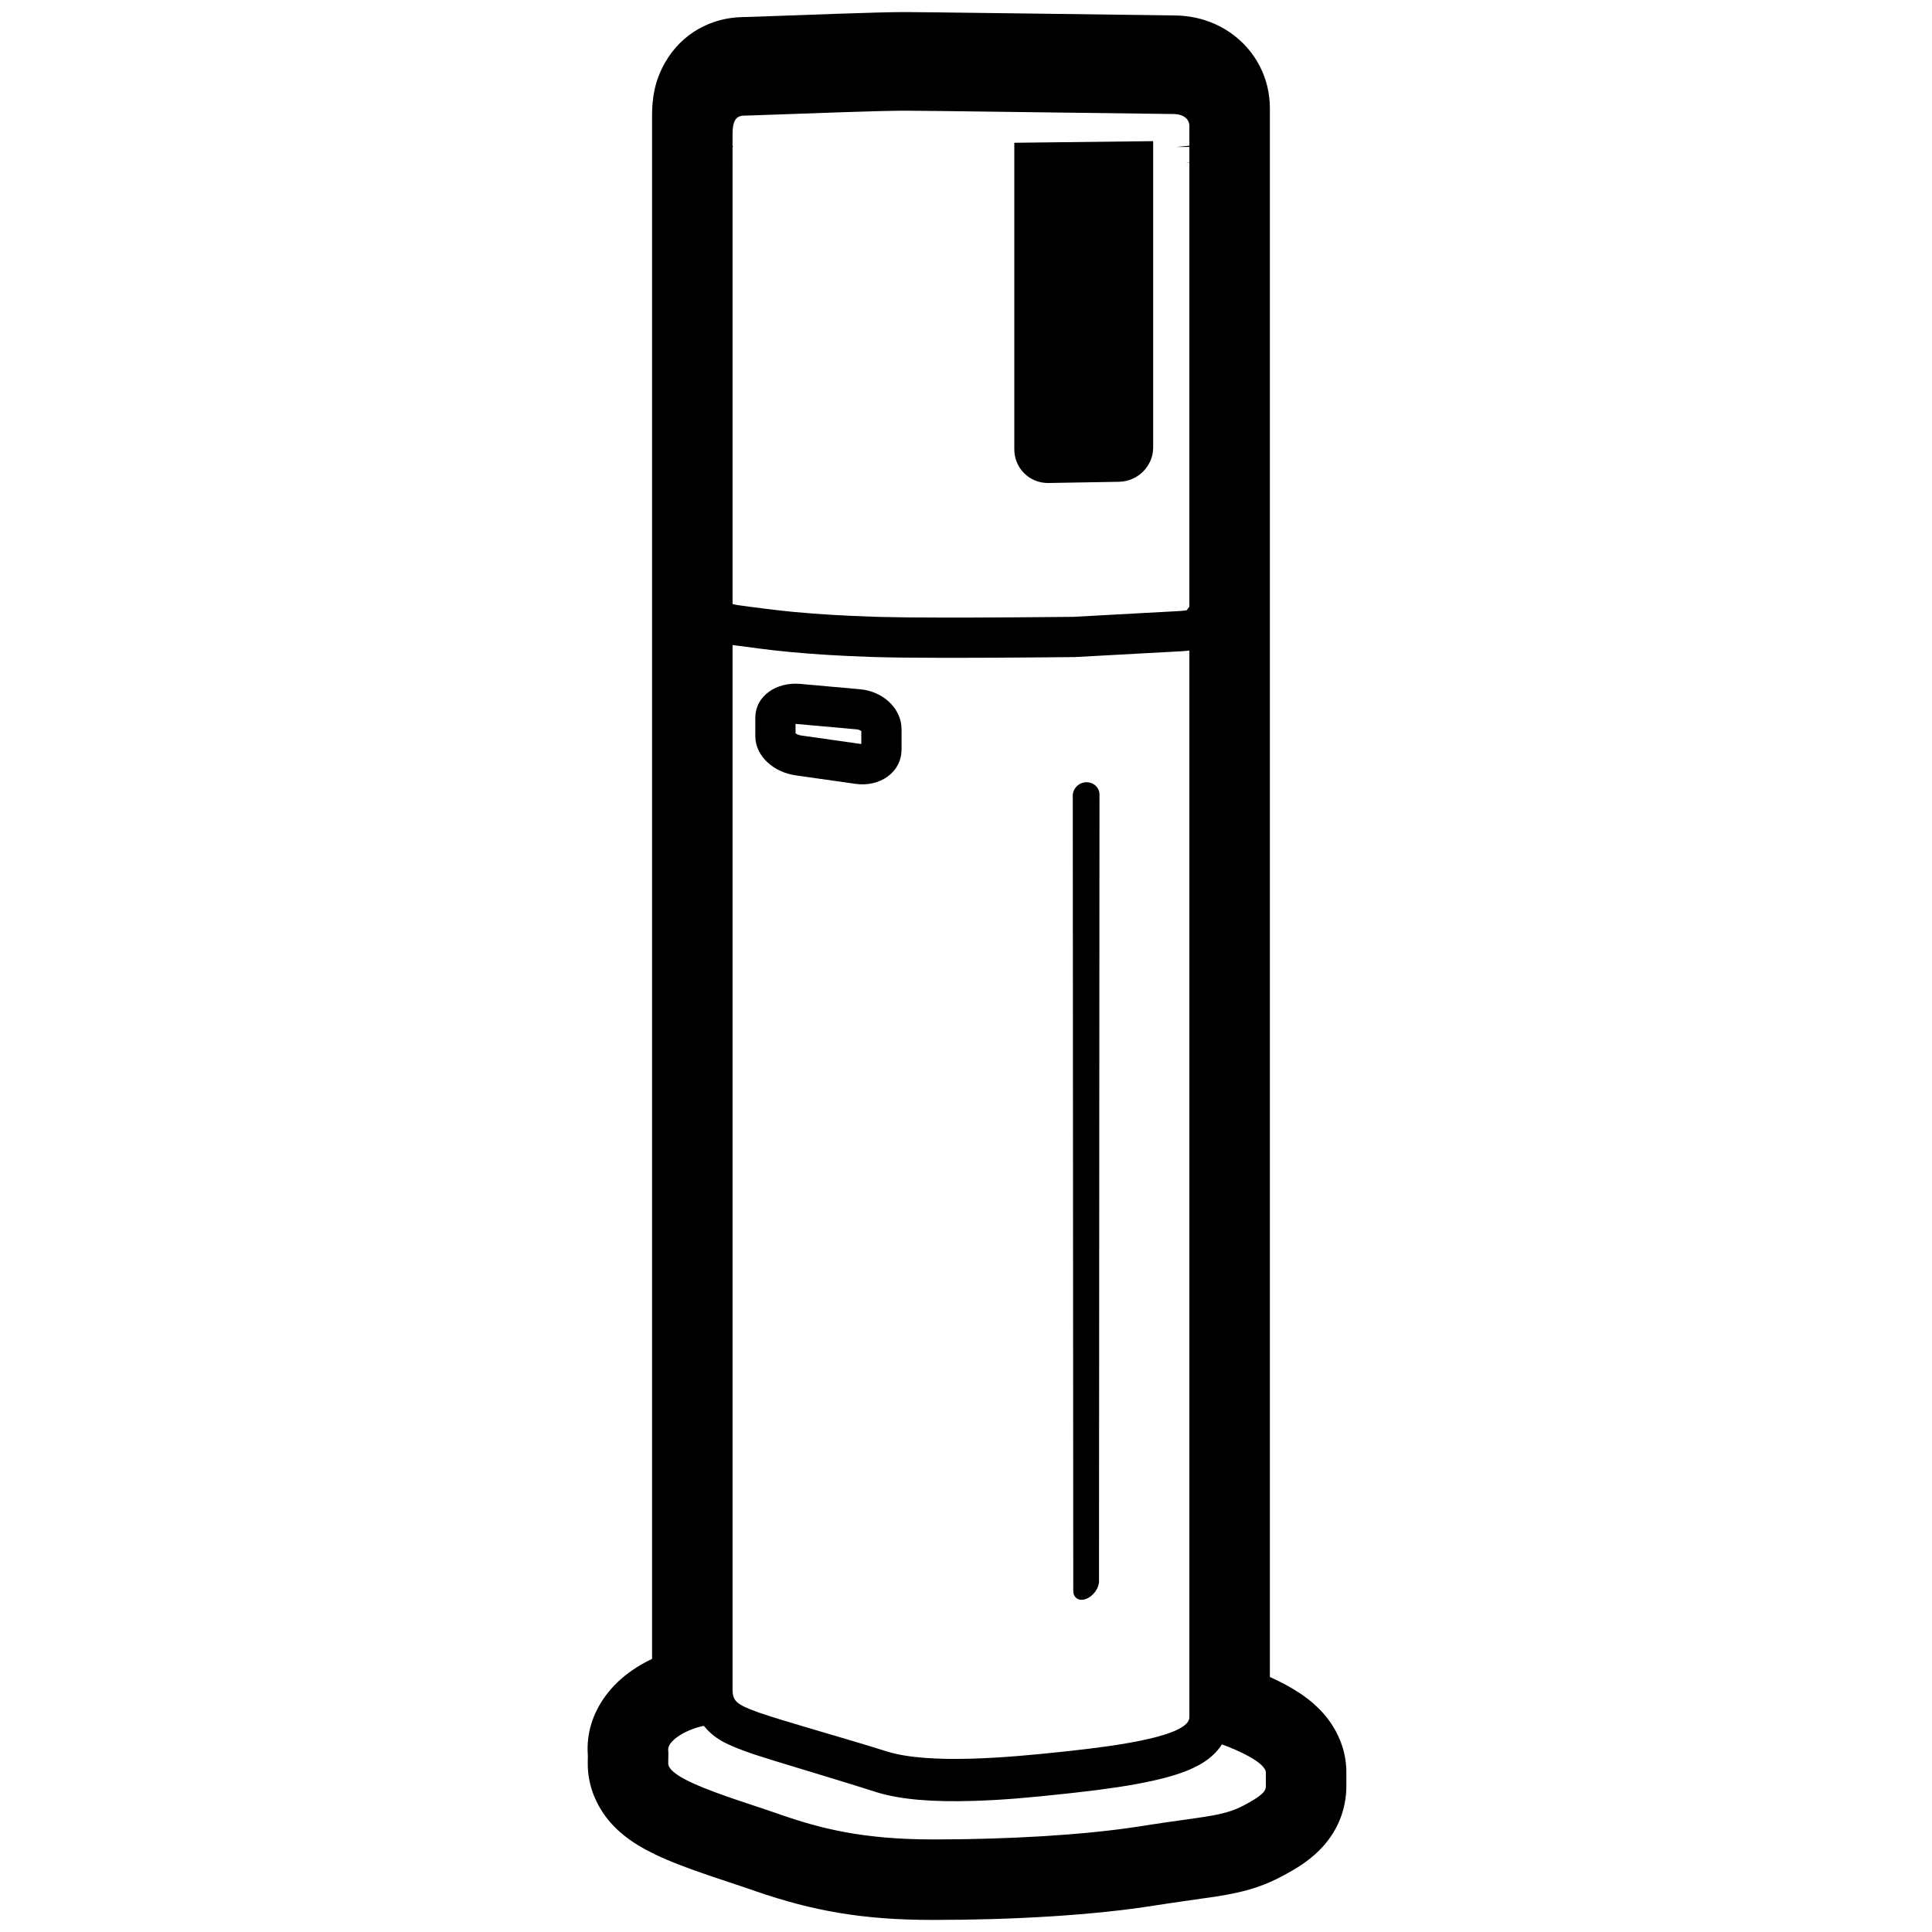 <svg height="960" viewBox="0 0 960 960" width="960" xmlns="http://www.w3.org/2000/svg"><g fill="#000" fill-rule="evenodd"><path d="m464.273 6.13 47.556.596 71.44.951.611.003c9.57.109 19.173 2.794 27.566 8.642l.534.378c11.835 8.488 19.02 22.076 19.02 37.106v779.485l.76.344c2.293 1.048 4.561 2.161 6.72 3.313l.918.496c5.007 2.738 9.46 5.683 13.558 9.319 3.372 2.992 6.393 6.35 9.019 10.446 4.308 6.718 7.024 14.6 7.024 23.645v6.564c0 11.847-4.493 23.1-13.517 32.069-5.164 5.133-11.084 8.976-19.343 13.272-.433.225-.867.446-1.302.663-9.206 4.587-17.613 6.881-29.78 8.824l-2.513.378-14.069 2.017-7.781 1.135c-2.556.378-4.882.729-6.696 1.015l-.381.06c-30.031 4.775-69.486 7.149-110.046 7.149-34.856 0-59.494-4.436-88.101-14.27l-3.423-1.185-10.454-3.519-6.512-2.171-1.427-.482-1.636-.556c-11.296-3.857-19.394-6.953-26.586-10.413-5.986-2.88-11.101-5.906-15.767-9.722-3.827-3.13-7.239-6.7-10.173-11.117-4.605-6.932-7.452-15.147-7.452-24.379l.008-.969.049-2.867-.019-.237c-.795-11.058 2.651-20.818 8.406-28.899l.311-.431c3.785-5.2 8.329-9.37 13.43-12.888 2.957-2.039 6.154-3.879 9.506-5.486l.269-.127-.001-766.52c0-9.332 1.368-17.509 6.192-26.188l.334-.593c8.16-14.254 22.641-22.157 38.231-22.493l1.285-.021 3.09-.094 42.435-1.515c15.892-.542 26.596-.835 32.519-.854l4.935.02c2.808.021 6.566.057 11.252.109zm-114.534 851.437-.553.117c-8.964 1.915-17.636 7.577-17.167 11.92l.024.173c.054.327.066 1.239.06 2.282l-.06 4.126c0 5.232 13.379 10.929 28.432 16.229l1.706.597 1.717.593 2.593.884 1.463.494c5.806 1.955 11.577 3.832 16.671 5.584l3.236 1.125c20.195 7 41.18 12.309 75.712 12.309l3.262-.005c33.808-.114 70.508-2.005 99.125-6.431l4.001-.629c27.423-4.266 37.307-4.349 47.403-9.498l.316-.163c9.459-4.921 11.06-7.186 11.288-9.187l.016-.168c.011-.14.018-.279.018-.418v-6.647c0-5.137-14.756-11.564-21.84-14.069-1.103 1.719-2.412 3.307-3.887 4.755-2.905 2.852-6.297 5.033-10.231 6.896-5.429 2.571-12.12 4.611-20.251 6.411-10.801 2.391-22.848 4.145-38.326 5.884l-3.142.348c-19.7 2.148-31.62 3.208-45.71 3.713l-2.075.069c-19.924.602-35.975-.579-48.321-4.427l-4.45-1.421c-5.262-1.668-11.302-3.531-19.024-5.878l-27.34-8.323c-4.139-1.277-6.897-2.151-9.084-2.878l-1.229-.413-1.606-.557-1.076-.384-1.13-.413-.855-.317c-7.858-2.926-12.202-5.029-16.386-8.787-1.245-1.118-2.341-2.283-3.3-3.494zm14.261-537.039v519.066l.007.407.02.433c.289 4.957 2.417 6.67 12.377 10.284l1.31.464c5.573 1.934 15.075 4.78 25.807 7.952l12.537 3.701 5.994 1.778c6.483 1.93 12.877 3.86 18.667 5.679 21.156 6.646 61.735 2.81 84.925.372l6.275-.669c22.707-2.476 59.081-7.314 59.081-16.717v-530.034c-1.335.168-2.752.29-4.258.372l-52.386 2.864c-.148.008-.295.013-.443.014l-16.723.158c-16.455.14-30.767.214-42.942.221l-5.695-.002c-14.363-.018-25.389-.141-33.092-.368l-3.171-.101c-14.799-.497-27.637-1.303-38.954-2.354l-1.025-.096c-5.677-.539-10.594-1.102-15.426-1.735l-8.185-1.105c-.227-.029-.396-.049-.486-.058-1.493-.15-2.896-.324-4.216-.528zm33.648 19.296 29.774 2.667c11.064.991 20.559 9.261 20.559 19.934v9.843c0 11.807-11.082 18.895-22.855 17.226l-29.774-4.222c-10.752-1.525-20.047-9.386-20.047-19.586v-8.867c0-11.364 10.843-18.025 22.344-16.995zm-2.344 19.893v4.657l.155.11c.621.418 1.479.768 2.417.94l.284.046 29.774 4.222.047.005v-6.424l-.061-.049c-.491-.372-1.22-.672-2.035-.785l-.247-.028-29.774-2.667c-.097-.009-.193-.015-.286-.019zm54.857-304.714h-2.415c-5.217.03-14.69.293-25.286.636l-8.772.293-41.112 1.449c-1.024.031-1.812.052-2.329.061l-.448.005c-4.341 0-5.746 3.089-5.798 8.849v6.097l.325.608h-.325v7.83l.093.17h-.093v218.823l.059.224.026.114.08.021c1.266.333 2.959.628 5.102.871l.847.094c-.046.016 3.817.537 8.807 1.159l4.685.572 4.159.484 1.514.169c1.499.165 2.943.317 4.269.447l.653.063c11.489 1.091 24.675 1.922 40.085 2.416l3.168.094c7.625.202 18.347.309 32.153.321l12.3-.012c12.942-.034 28.024-.134 45.241-.3l6.325-.064 52.179-2.852.798-.05c1.157-.081 2.135-.193 2.917-.318l.335-.057.118-.192c.344-.542.738-1.049 1.177-1.514v-220.516h-1.82l1.82-.17v-7.83h-6.382l6.382-.608v-9.676c0-3.968-3.493-5.973-7.476-6.055l-113.424-1.463c-9.031-.104-16.139-.176-19.939-.194z" fill-rule="nonzero"/><path d="m539.693 388.694c3.667-.126 6.638 2.617 6.636 6.127l-.241 390.879c-.002 3.51-2.865 7.441-6.395 8.779-3.53 1.339-6.393-.453-6.395-4.001l-.241-395.13c-.002-3.548 2.969-6.527 6.636-6.654z"/><path d="m573 70.135 0 152.231c0 9.244-7.604 16.869-16.985 17.03l-35.031.602c-9.38.161-16.985-7.322-16.985-16.714l-0-152.341z"/></g></svg>
